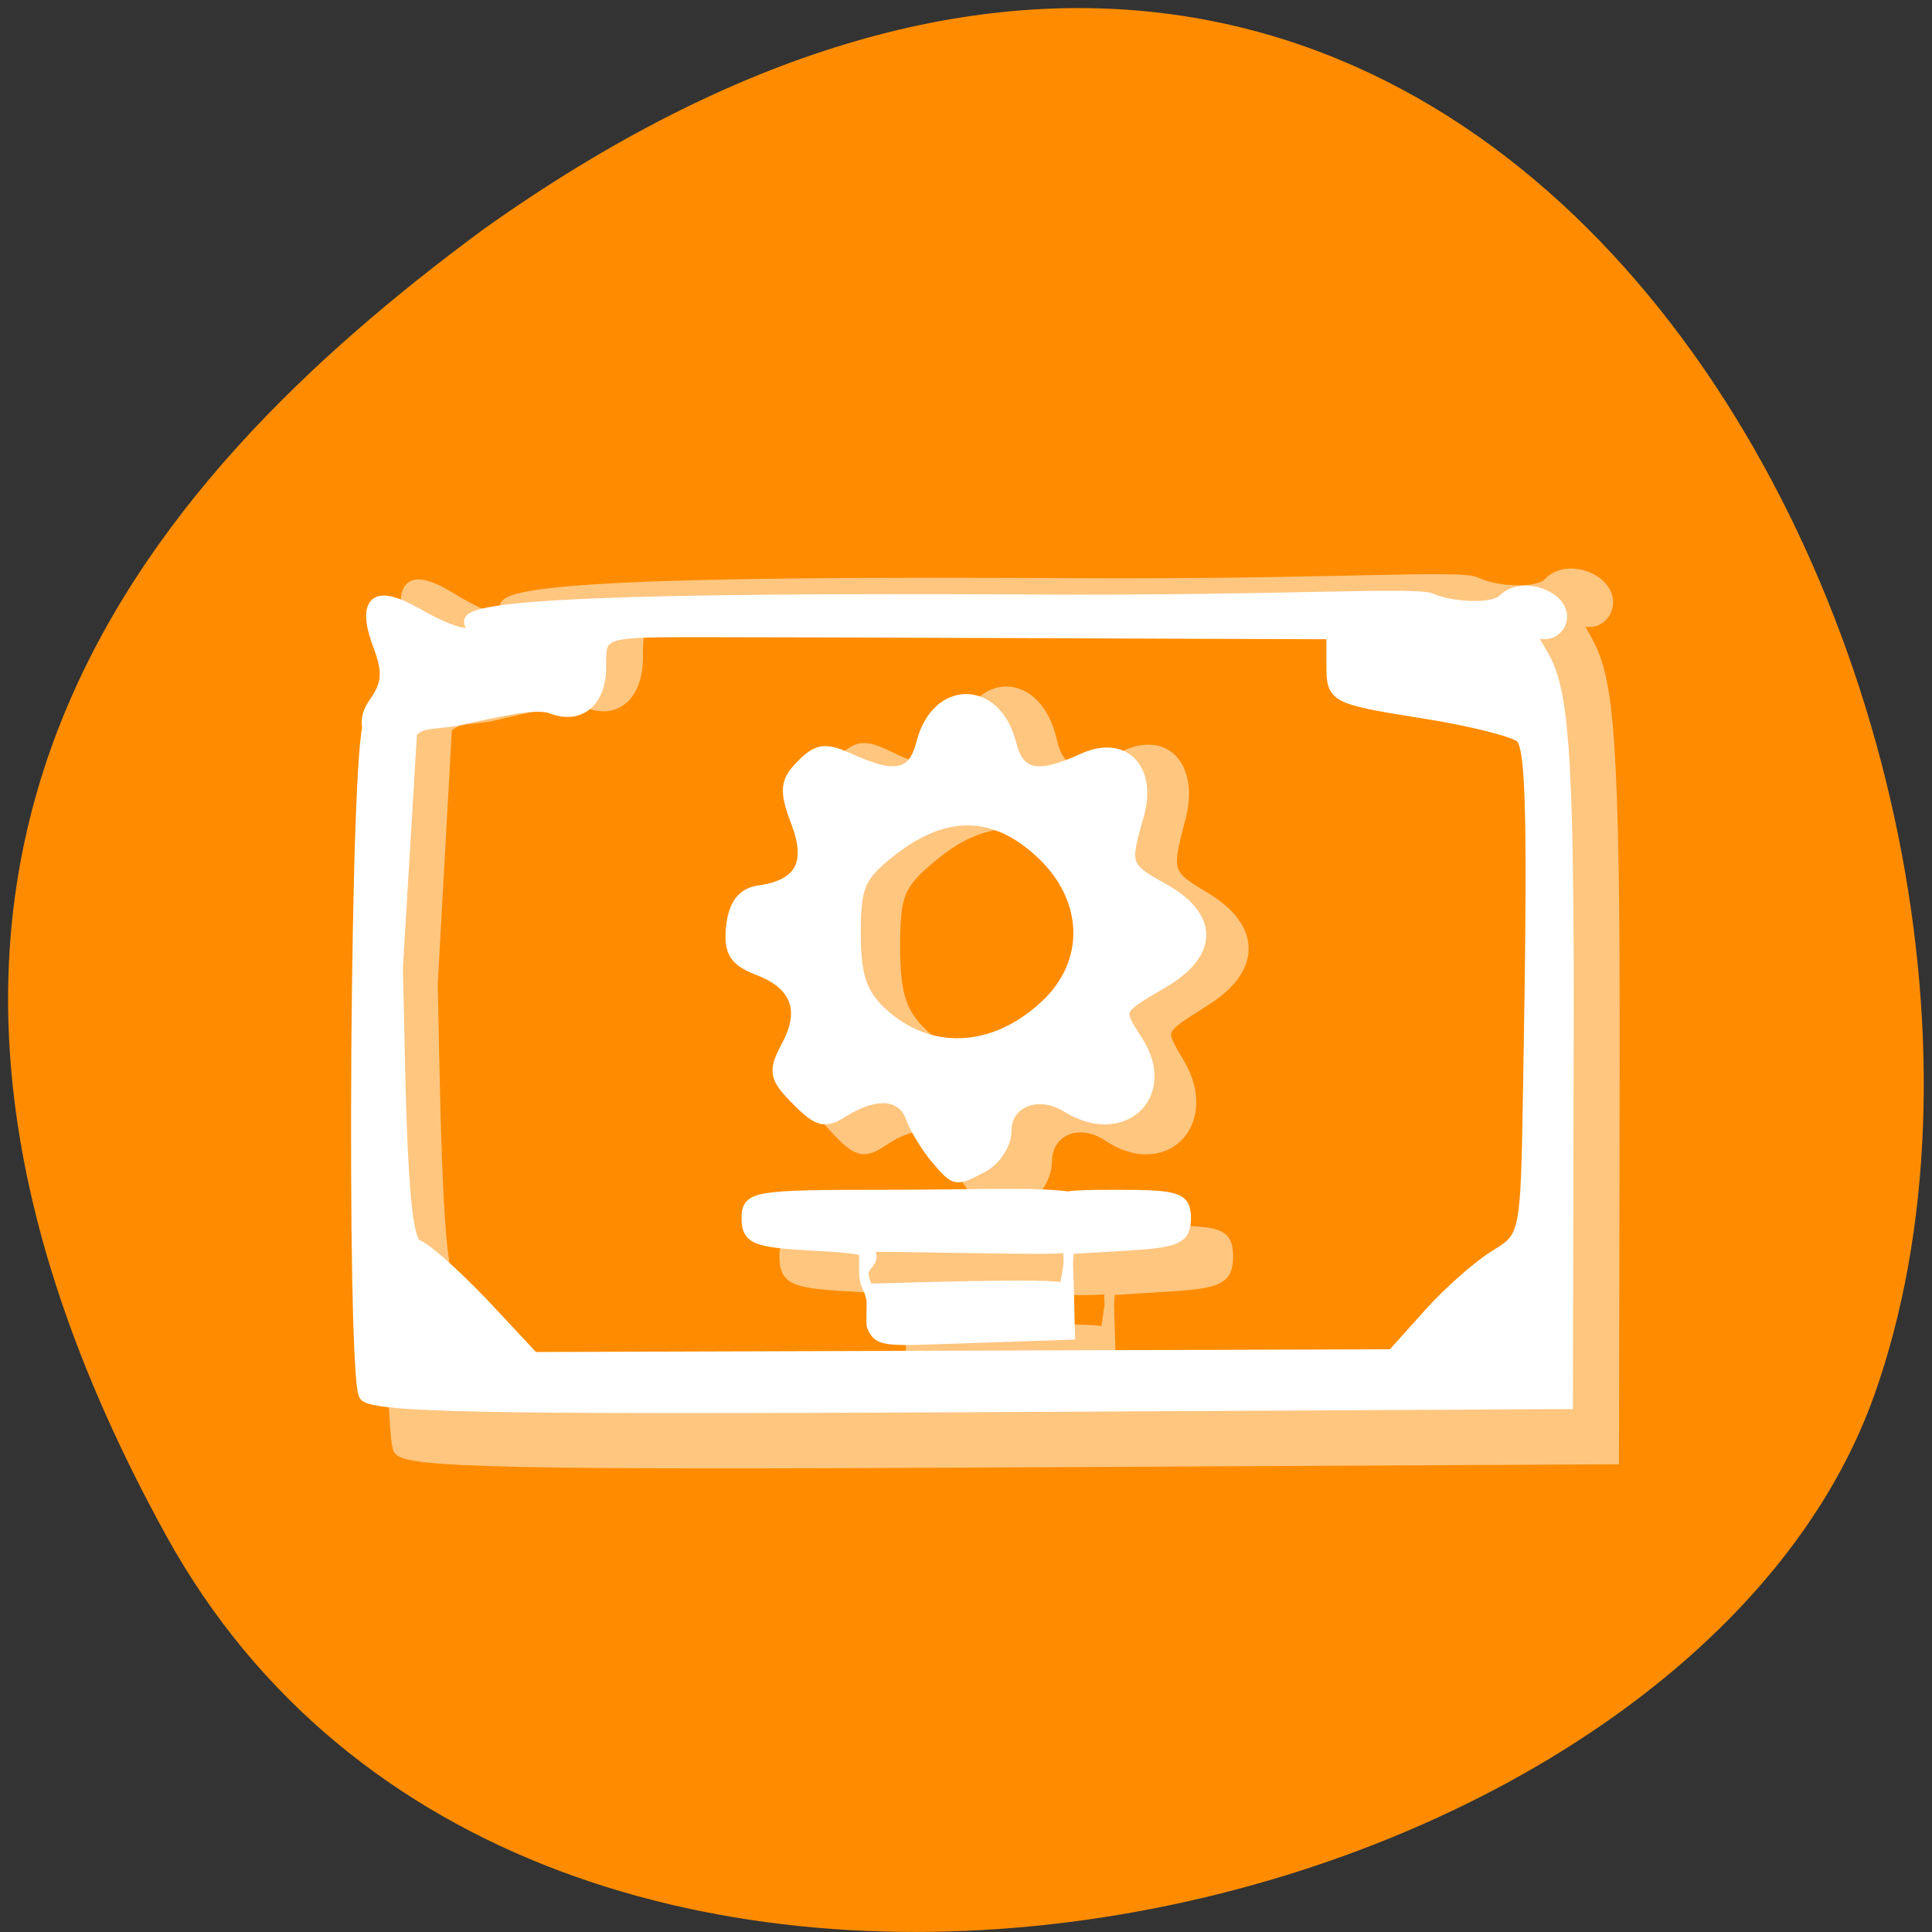 
<svg xmlns="http://www.w3.org/2000/svg" xmlns:xlink="http://www.w3.org/1999/xlink" width="22px" height="22px" viewBox="0 0 22 22" version="1.1">
<rect x="0" y="0" width="22" height="22" fill="#333333" stroke="none"/>
<defs>
<filter id="alpha" filterUnits="objectBoundingBox" x="0%" y="0%" width="100%" height="100%">
  <feColorMatrix type="matrix" in="SourceGraphic" values="0 0 0 0 1 0 0 0 0 1 0 0 0 0 1 0 0 0 1 0"/>
</filter>
<mask id="mask0">
  <g filter="url(#alpha)">
<rect x="0" y="0" width="22" height="22" style="fill:rgb(0%,0%,0%);fill-opacity:0.502;stroke:none;"/>
  </g>
</mask>
<clipPath id="clip1">
  <rect width="22" height="22"/>
</clipPath>
<g id="surface6" clip-path="url(#clip1)">
<path style="fill-rule:nonzero;fill:rgb(100%,100%,100%);fill-opacity:1;stroke-width:1;stroke-linecap:butt;stroke-linejoin:miter;stroke:rgb(100%,100%,100%);stroke-opacity:1;stroke-miterlimit:4;" d="M 70.773 171.478 C 69.466 168.566 69.866 112.13 71.318 110.902 C 73.06 109.446 74.113 115.184 74.657 138.821 C 75.02 152.923 75.528 157.747 76.69 158.061 C 77.561 158.29 80.683 160.659 83.623 163.314 L 88.995 168.138 L 180.248 167.91 L 184.096 164.256 C 186.201 162.229 189.395 159.831 191.21 158.918 C 194.441 157.262 194.477 157.119 194.731 143.845 C 195.239 119.381 195.058 113.072 193.896 112.101 C 193.279 111.559 188.488 110.531 183.261 109.817 C 174.078 108.59 173.787 108.447 173.787 105.65 L 173.787 102.738 L 143.587 102.624 C 126.963 102.567 110.628 102.538 107.216 102.538 C 95.964 102.538 96.146 102.481 96.146 105.764 C 96.146 108.875 93.822 110.446 90.701 109.446 C 89.067 108.904 84.675 109.846 81.009 110.503 C 78.795 110.931 76.871 110.588 76 111.673 L 74.149 137.993 L 71.535 113.272 C 71.318 111.359 70.555 110.588 71.898 108.933 C 73.278 107.248 73.387 106.135 72.334 103.766 C 70.555 99.741 72.044 98.713 76.581 100.939 C 80.61 102.881 83.114 103.309 82.062 101.824 C 80.828 100.112 98.396 99.484 141.954 99.683 C 168.923 99.798 182.789 98.941 184.532 99.598 C 186.564 100.397 190.956 100.568 192.009 99.683 C 194.042 97.942 198.434 99.312 198.434 101.168 C 198.434 102.024 197.526 102.738 196.474 102.738 C 194.768 102.738 194.296 101.596 196.328 104.536 C 198.47 107.705 199.196 111.93 199.123 140.933 L 199.051 172.334 L 135.239 172.591 C 82.897 172.82 71.318 172.62 70.773 171.478 Z M 124.821 162.771 C 124.385 161.258 123.587 160.659 124.422 159.802 C 125.692 158.546 124.785 158.261 118.723 157.976 C 112.48 157.719 111.536 157.405 111.536 155.578 C 111.536 153.608 112.371 153.494 126.309 153.494 C 140.865 153.494 148.85 152.837 148.742 155.149 C 148.705 156.434 141.663 158.204 142.535 158.204 C 143.478 158.204 144.059 157.205 143.878 155.835 C 143.587 153.636 144.023 153.494 150.956 153.494 C 157.562 153.494 158.361 153.722 158.361 155.578 C 158.361 157.347 157.417 157.719 152.081 157.976 L 145.765 158.29 L 146.055 166.054 L 135.311 166.34 C 126.527 166.597 125.62 166.768 124.857 165.283 C 124.712 164.969 124.966 163.228 124.821 162.771 Z M 145.257 162.543 C 145.257 162.001 146.491 157.833 145.475 158.175 C 144.458 158.489 124.131 157.918 124.131 158.147 C 124.131 158.375 123.732 161.972 124.748 161.972 C 125.765 161.972 145.257 161.401 145.257 161.943 Z M 131.645 150.097 C 130.629 149.069 129.431 147.442 129.032 146.414 C 128.124 144.273 125.438 144.073 122.026 145.872 C 119.957 146.985 119.159 146.814 116.872 144.873 C 114.44 142.817 114.331 142.275 115.783 139.991 C 117.852 136.737 116.799 134.396 112.734 133.083 C 110.193 132.255 109.612 131.456 109.903 129.172 C 110.193 127.145 111.1 126.175 112.988 125.946 C 117.271 125.432 118.469 123.463 116.799 119.666 C 115.529 116.84 115.638 116.098 117.38 114.585 C 119.122 113.129 119.993 113.043 122.643 114.071 C 127.435 115.926 129.286 115.584 130.157 112.644 C 131.718 107.362 138.215 107.362 139.776 112.672 C 140.611 115.584 142.462 115.926 147.253 114.071 C 151.754 112.33 154.803 114.899 153.351 119.124 C 151.827 123.634 151.936 123.891 155.892 125.746 C 161.337 128.316 161.373 131.541 156.001 134.225 C 150.956 136.737 151.028 136.594 153.315 139.649 C 156.945 144.53 151.5 148.612 145.584 145.472 C 142.571 143.874 139.268 145.044 139.268 147.67 C 139.268 148.812 138.179 150.239 136.872 150.839 C 133.787 152.238 133.823 152.238 131.645 150.097 Z M 143.261 136.423 C 148.197 132.512 148.016 126.631 142.825 122.521 C 137.997 118.695 132.916 118.553 127.362 122.15 C 123.696 124.519 123.26 125.375 123.26 129.829 C 123.26 133.654 123.877 135.31 126.019 136.994 C 131.028 140.933 137.816 140.705 143.261 136.423 Z M 143.261 136.423 " transform="matrix(0.108,0,0,0.137,-3.116,-7.004)"/>
</g>
</defs>
<g id="surface1">
<path style=" stroke:none;fill-rule:nonzero;fill:rgb(100%,54.902%,0%);fill-opacity:1;" d="M 1.891 17.484 C 6.062 25.059 19.133 22.121 21.344 15.883 C 23.98 8.453 17.121 -5.656 5.508 2.609 C 1.594 5.496 -2.281 9.91 1.891 17.484 Z M 1.891 17.484 "/>
<use xlink:href="#surface6" mask="url(#mask0)"/>
<path style="fill-rule:nonzero;fill:rgb(100%,100%,100%);fill-opacity:1;stroke-width:1;stroke-linecap:butt;stroke-linejoin:miter;stroke:rgb(100%,100%,100%);stroke-opacity:1;stroke-miterlimit:4;" d="M 70.789 171.47 C 69.474 168.582 69.876 112.112 71.337 110.901 C 73.054 109.441 74.113 115.187 74.661 138.825 C 74.989 152.927 75.501 157.772 76.706 158.052 C 77.546 158.3 80.687 160.661 83.646 163.301 L 88.978 168.147 L 134.634 168.023 L 180.252 167.898 L 184.088 164.264 C 186.206 162.245 189.42 159.854 191.21 158.922 C 194.424 157.275 194.46 157.12 194.716 143.857 C 195.227 119.381 195.045 113.075 193.913 112.081 C 193.255 111.553 188.47 110.528 183.247 109.845 C 174.08 108.602 173.788 108.447 173.788 105.652 L 173.788 102.732 L 143.582 102.639 C 126.964 102.577 110.601 102.546 107.24 102.546 C 95.954 102.546 96.137 102.483 96.137 105.776 C 96.137 108.882 93.836 110.466 90.731 109.441 C 89.051 108.913 84.668 109.845 81.016 110.497 C 78.788 110.932 76.852 110.59 76.012 111.678 L 74.149 137.986 L 71.556 113.293 C 71.337 111.336 70.533 110.59 71.921 108.944 C 73.309 107.267 73.382 106.149 72.323 103.757 C 70.533 99.719 72.067 98.725 76.596 100.93 C 80.614 102.887 83.134 103.291 82.075 101.831 C 80.797 100.123 98.365 99.501 141.938 99.688 C 168.93 99.812 182.773 98.942 184.526 99.595 C 186.571 100.371 190.954 100.589 192.013 99.688 C 194.059 97.948 198.405 99.315 198.405 101.179 C 198.405 102.049 197.528 102.732 196.469 102.732 C 194.789 102.732 194.278 101.583 196.323 104.533 C 198.478 107.702 199.209 111.926 199.099 140.937 L 199.026 172.309 L 135.218 172.589 C 82.915 172.806 71.3 172.62 70.789 171.47 Z M 124.809 162.773 C 124.37 161.251 123.603 160.661 124.443 159.791 C 125.685 158.549 124.809 158.269 118.709 157.99 C 112.5 157.71 111.55 157.4 111.55 155.567 C 111.55 153.61 112.354 153.486 126.343 153.486 C 140.879 153.486 148.842 152.834 148.732 155.163 C 148.695 156.437 141.646 158.207 142.559 158.207 C 143.509 158.207 144.057 157.213 143.874 155.847 C 143.582 153.641 144.057 153.486 150.96 153.486 C 157.534 153.486 158.374 153.734 158.374 155.567 C 158.374 157.369 157.425 157.71 152.056 157.99 L 145.774 158.3 L 145.92 162.183 L 146.029 166.035 L 135.291 166.345 C 126.525 166.594 125.612 166.78 124.882 165.289 C 124.736 164.979 124.955 163.239 124.809 162.773 Z M 145.262 162.556 C 145.262 161.997 146.504 157.835 145.481 158.176 C 144.459 158.487 124.115 157.928 124.115 158.145 C 124.115 158.363 123.749 161.966 124.736 161.966 C 125.758 161.966 145.262 161.376 145.262 161.935 Z M 131.639 150.1 C 130.616 149.075 129.447 147.429 129.009 146.435 C 128.132 144.292 125.429 144.074 121.996 145.876 C 119.951 146.994 119.147 146.839 116.883 144.882 C 114.472 142.832 114.326 142.304 115.787 140.005 C 117.832 136.744 116.81 134.383 112.719 133.079 C 110.199 132.24 109.614 131.432 109.907 129.165 C 110.199 127.146 111.112 126.183 112.975 125.966 C 117.285 125.438 118.49 123.45 116.773 119.66 C 115.531 116.865 115.641 116.088 117.394 114.597 C 119.111 113.137 119.987 113.044 122.654 114.069 C 127.438 115.933 129.265 115.56 130.141 112.64 C 131.712 107.36 138.213 107.36 139.784 112.671 C 140.624 115.56 142.486 115.933 147.271 114.069 C 151.727 112.33 154.795 114.877 153.371 119.132 C 151.837 123.636 151.91 123.885 155.891 125.748 C 161.333 128.295 161.369 131.526 156 134.228 C 150.96 136.744 151.033 136.589 153.334 139.664 C 156.95 144.54 151.508 148.609 145.591 145.472 C 142.559 143.888 139.272 145.037 139.272 147.678 C 139.272 148.827 138.176 150.225 136.898 150.846 C 133.794 152.244 133.794 152.244 131.639 150.1 Z M 143.253 136.402 C 148.221 132.52 148.038 126.649 142.815 122.518 C 137.994 118.697 132.917 118.573 127.365 122.145 C 123.713 124.537 123.238 125.376 123.238 129.817 C 123.238 133.669 123.895 135.315 126.014 136.992 C 131.018 140.937 137.811 140.689 143.253 136.402 Z M 143.253 136.402 " transform="matrix(0.107,0,0,0.126,-3.438,-5.728)"/>
</g>
</svg>
